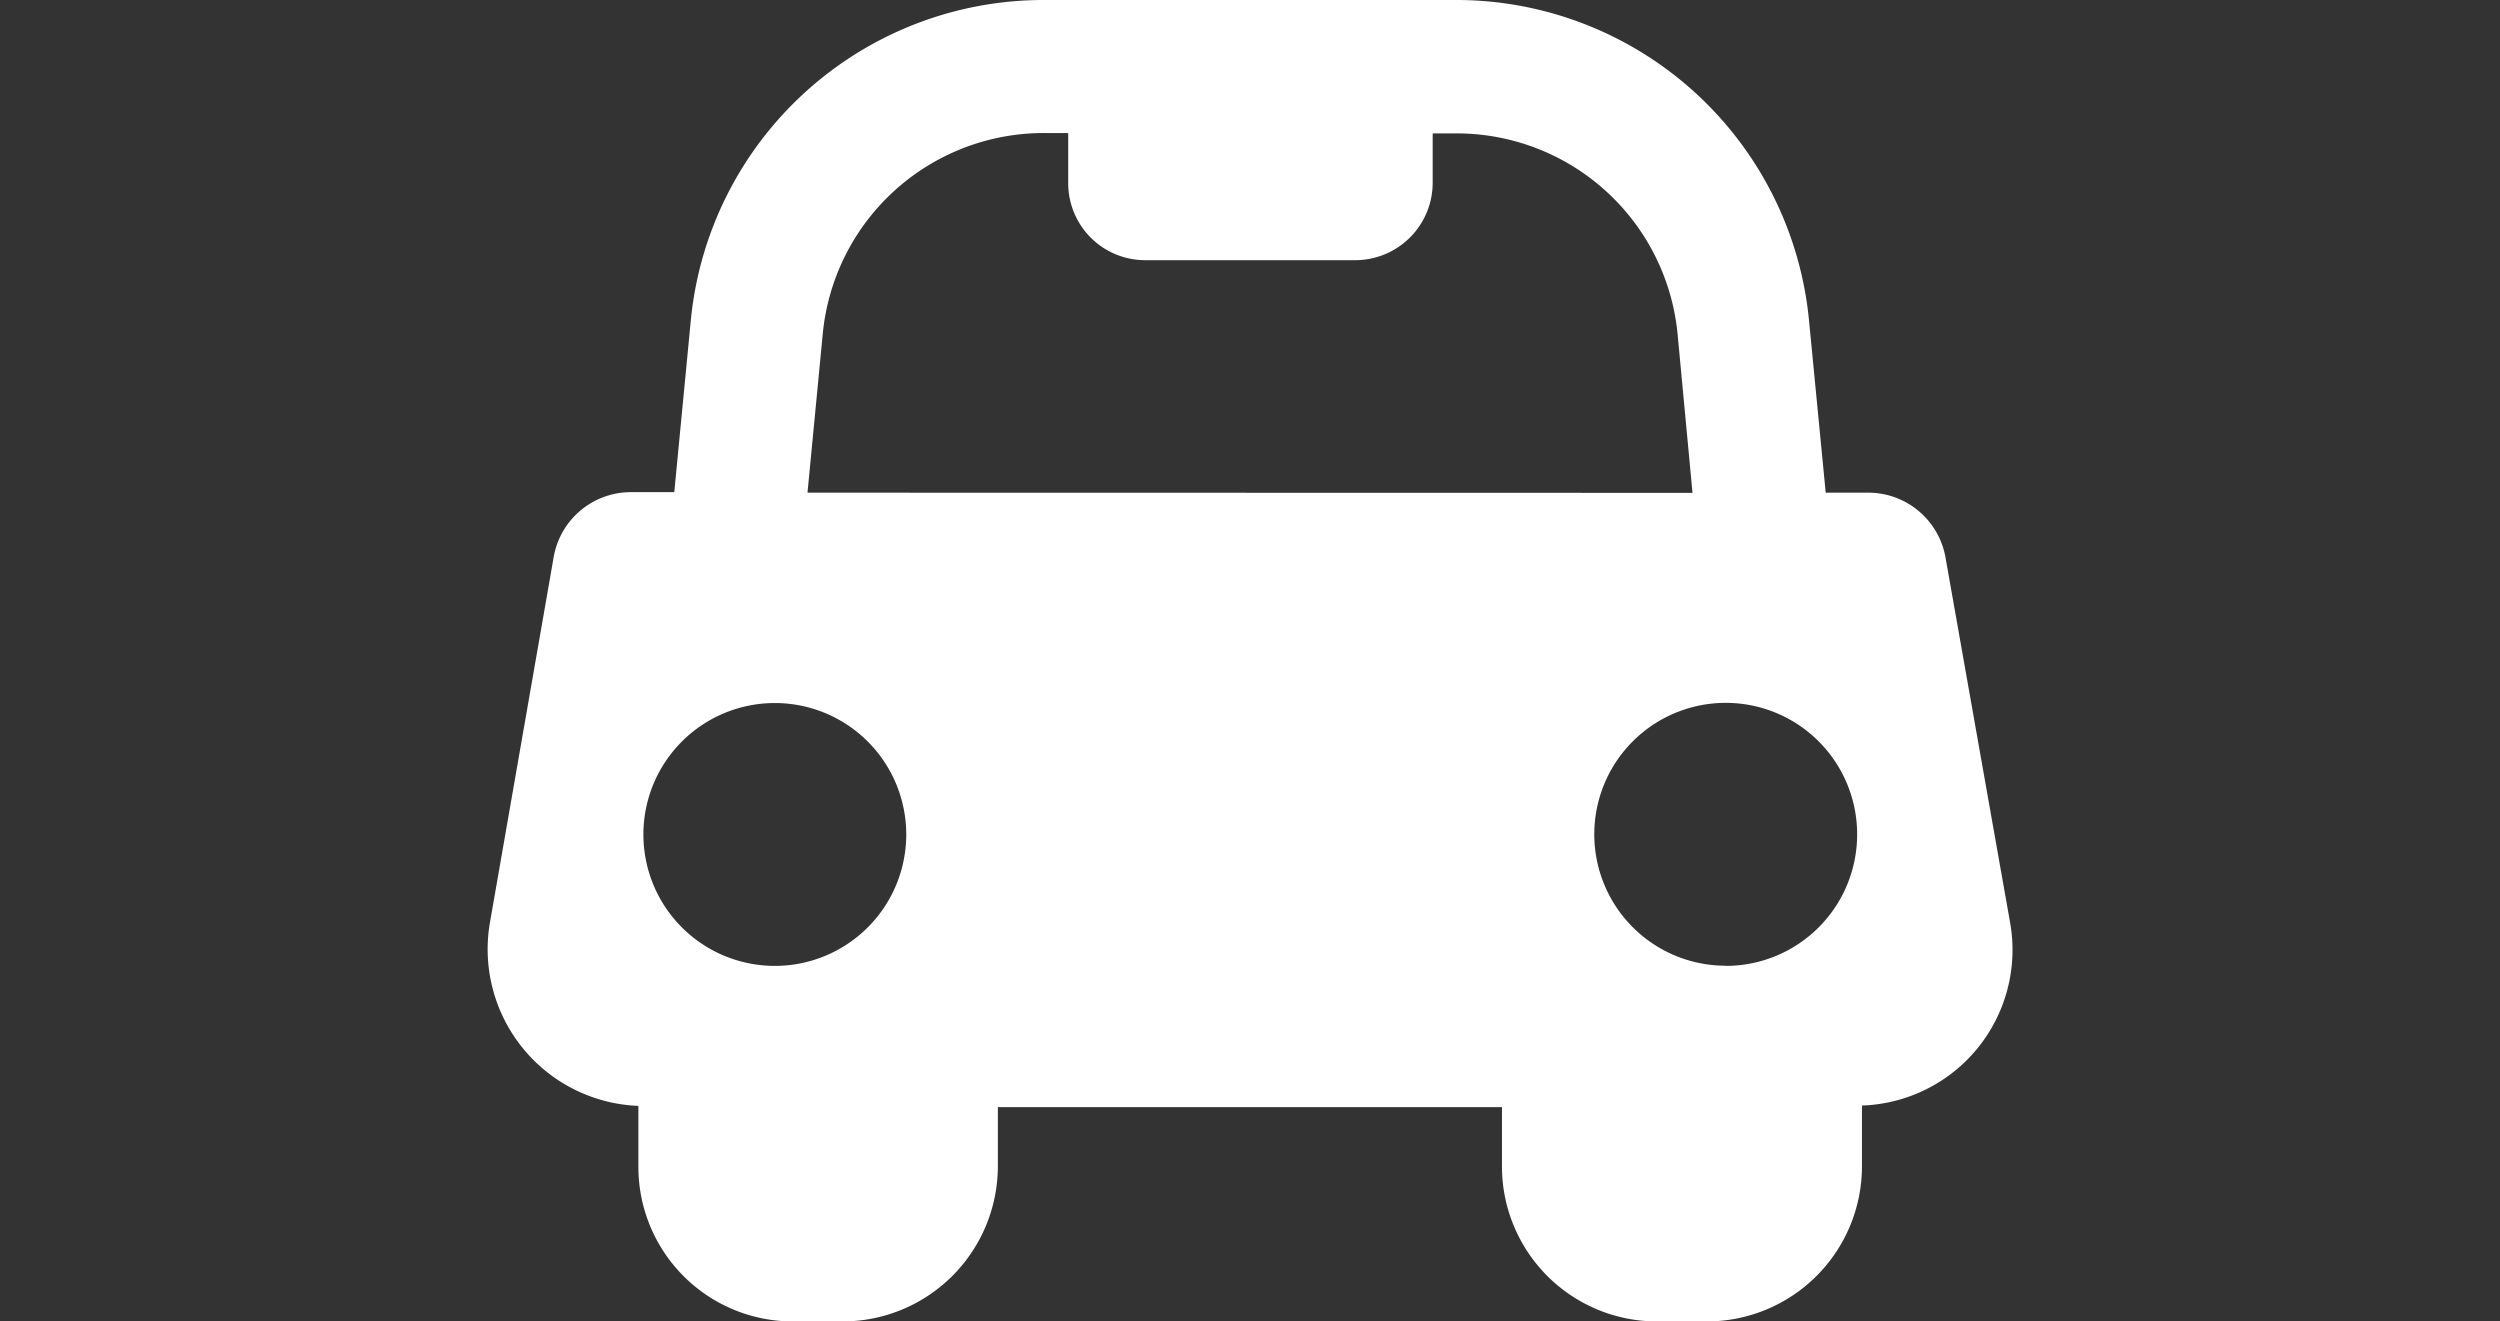 <svg id="Warstwa_1" data-name="Warstwa 1" xmlns="http://www.w3.org/2000/svg" viewBox="0 0 140 74"><rect x="0" y="0" width="140" height="74" fill="#333333" stroke="none"/><defs><style>.cls-1{fill:#fff;}</style></defs><title>cp-auto_autohandel</title><path class="cls-1" d="M108.95,31.23a4.39,4.39,0,0,0-4.28-3.64h-2.43L101.31,18A19.85,19.85,0,0,0,81.5,0h-23A19.85,19.85,0,0,0,38.68,18l-.92,9.56H35.33A4.39,4.39,0,0,0,31,31.23L27.43,51.7a8.78,8.78,0,0,0,8.32,10.23v3.4A8.65,8.65,0,0,0,44.39,74h2.77a8.7,8.7,0,0,0,8.72-8.69h0V62H84.11v3.34A8.68,8.68,0,0,0,92.77,74h2.8a8.69,8.69,0,0,0,8.7-8.67s0,0,0,0V61.91a8.72,8.72,0,0,0,8.3-10.22ZM43.39,54.09a7.36,7.36,0,1,1,7.36-7.36,7.36,7.36,0,0,1-7.36,7.36Zm1.83-26.5.85-8.85A12.43,12.43,0,0,1,58.5,7.45h1.32v2.78a4.31,4.31,0,0,0,4.28,4.34H75.84a4.34,4.34,0,0,0,4.39-4.29V7.47h1.29A12.43,12.43,0,0,1,93.95,18.76l.83,8.84ZM96.6,54.08A7.36,7.36,0,1,1,104,46.72h0a7.36,7.36,0,0,1-7.34,7.37h0Z"/></svg>
